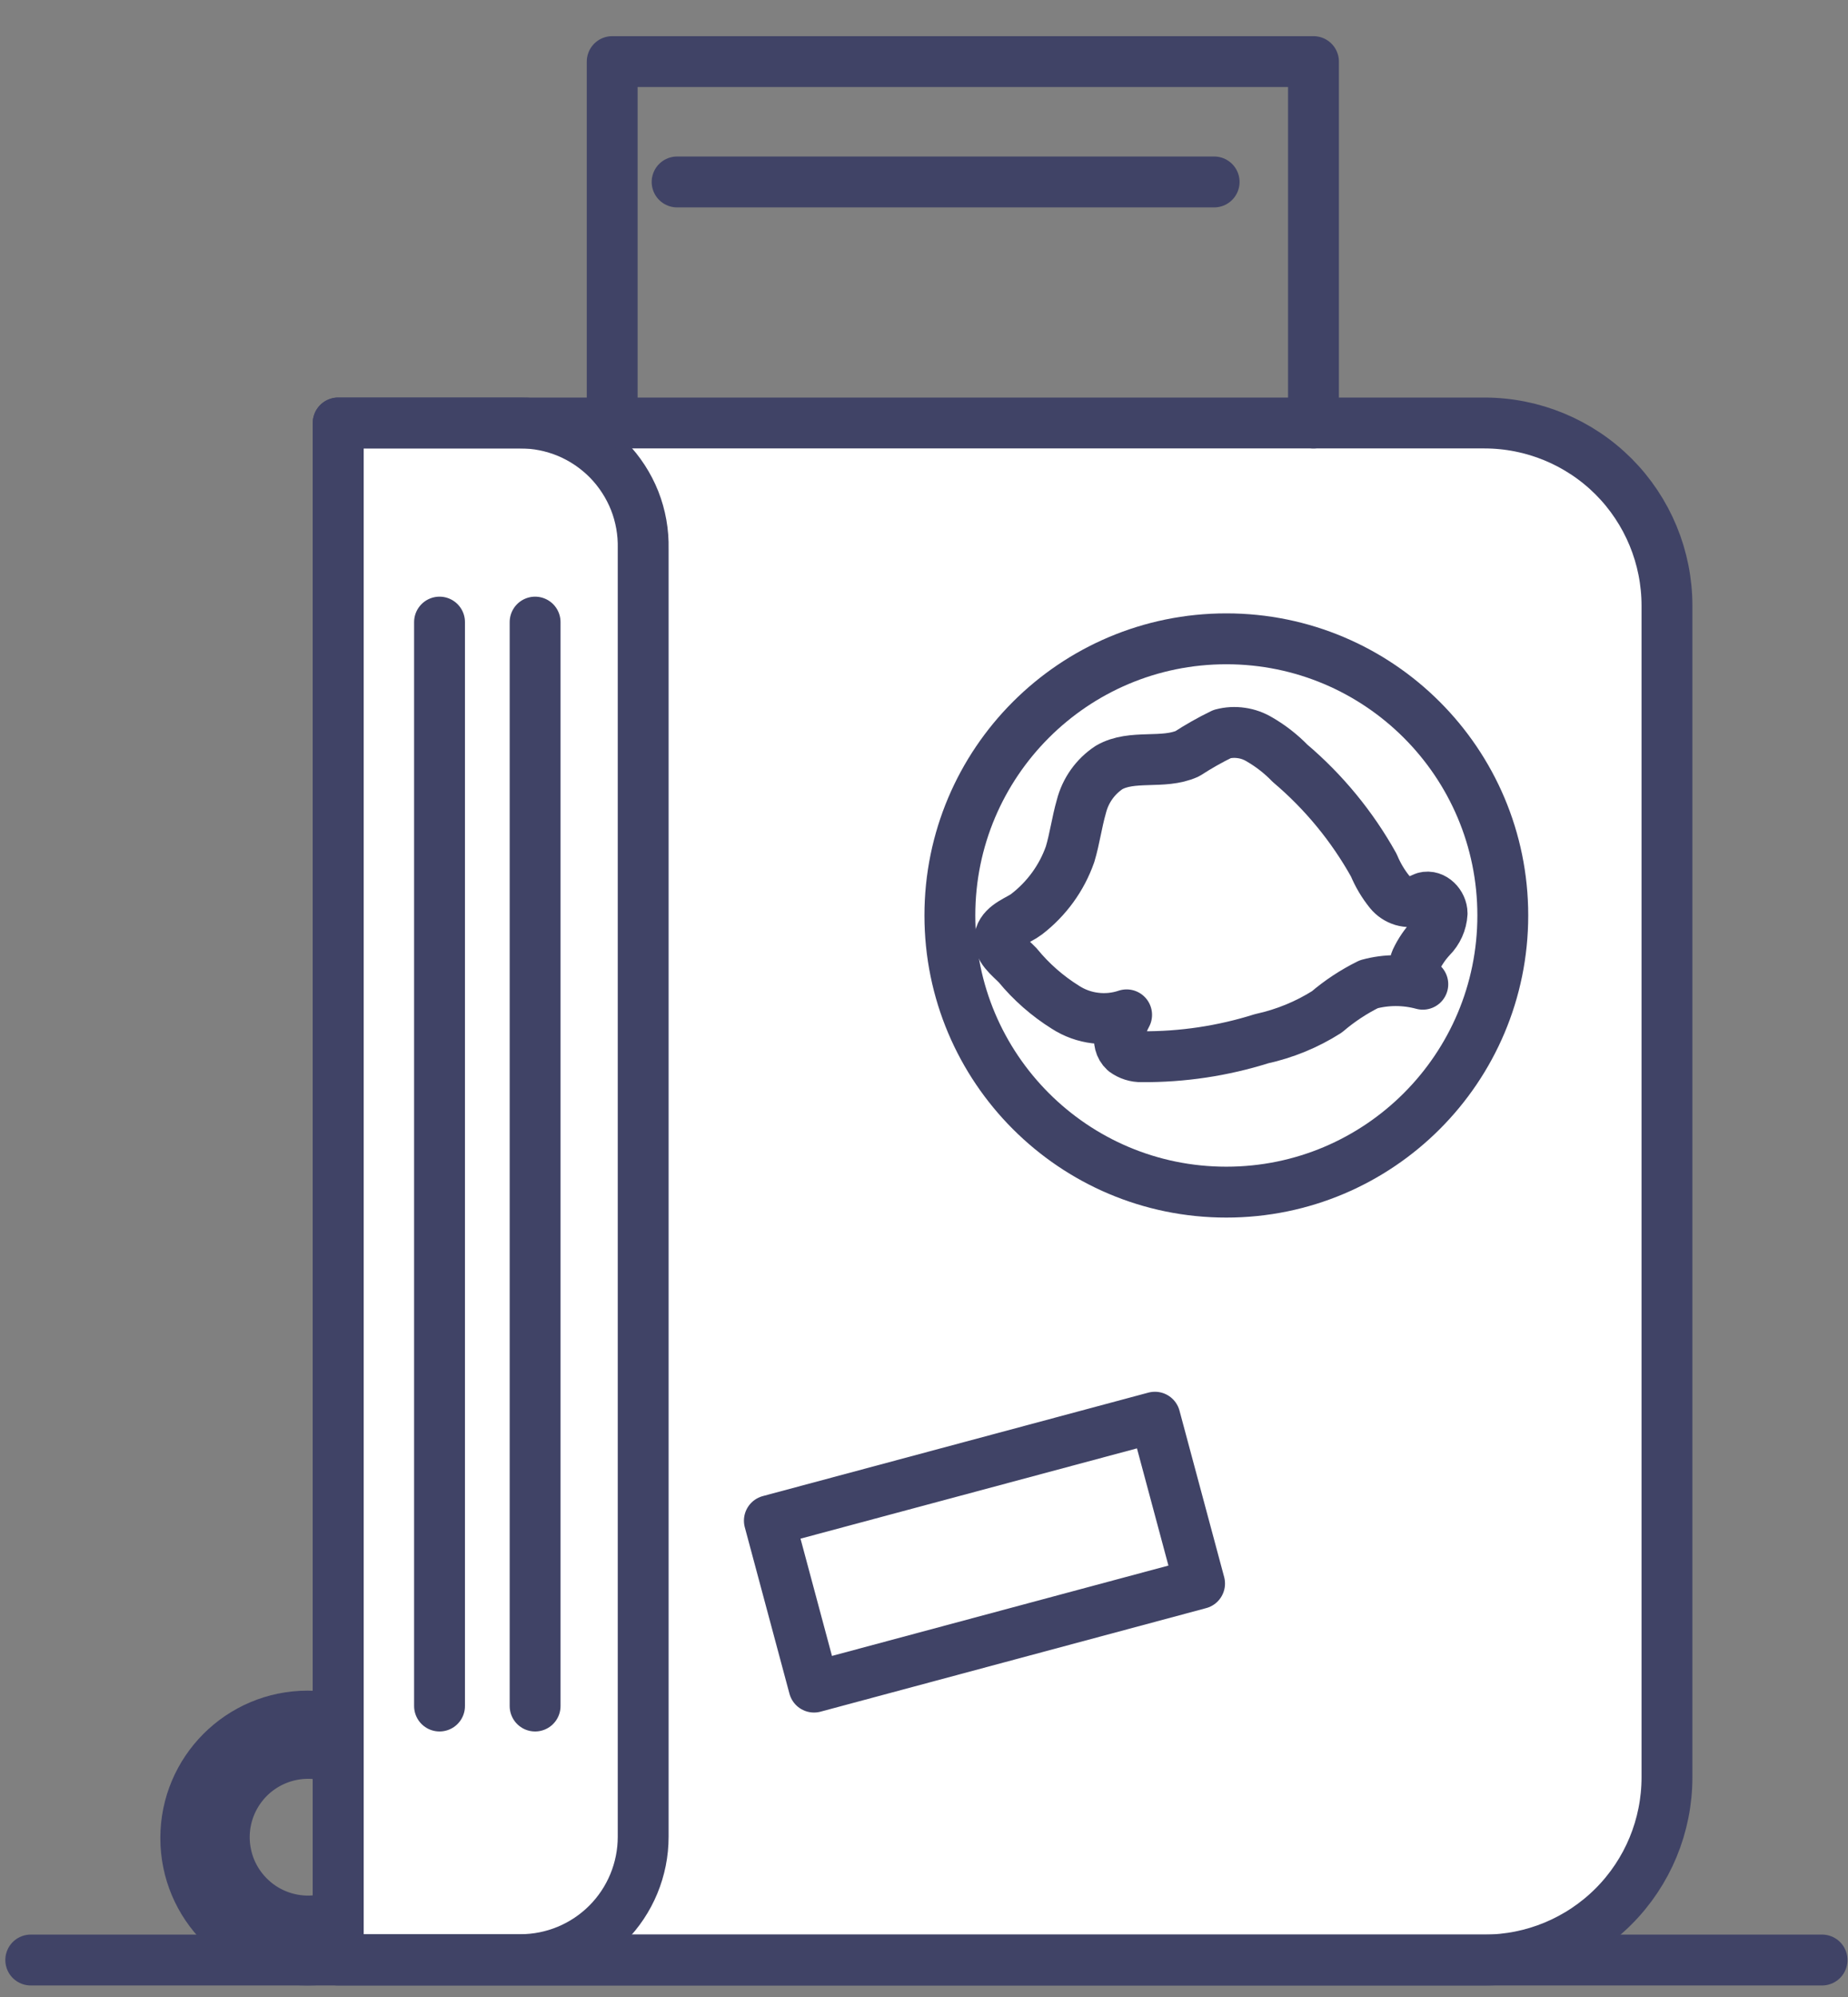 <svg width="25" height="27" viewBox="0 0 25 27" fill="none" xmlns="http://www.w3.org/2000/svg">
<rect x="0" y="0" width="25" height="27" fill="#808080" stroke="none"/>
<path d="M4.162 26.5C5.073 26.5 5.811 25.762 5.811 24.851C5.811 23.941 5.073 23.202 4.162 23.202C3.251 23.202 2.513 23.941 2.513 24.851C2.513 25.762 3.251 26.5 4.162 26.5Z" stroke="#404366" stroke-width="0.688" stroke-linecap="round" stroke-linejoin="round"/>
<path d="M4.168 25.973C3.943 25.973 3.724 25.906 3.538 25.782C3.352 25.657 3.206 25.48 3.12 25.273C3.035 25.066 3.012 24.838 3.056 24.618C3.1 24.398 3.208 24.197 3.366 24.038C3.525 23.88 3.727 23.772 3.946 23.728C4.166 23.684 4.394 23.706 4.601 23.792C4.808 23.878 4.985 24.023 5.11 24.21C5.235 24.396 5.301 24.615 5.301 24.84C5.301 25.14 5.182 25.428 4.969 25.641C4.757 25.854 4.468 25.973 4.168 25.973Z" stroke="#404366" stroke-width="0.688" stroke-linecap="round" stroke-linejoin="round"/>
<path d="M4.575 5.719H20.081C20.736 5.719 21.364 5.979 21.828 6.442C22.291 6.906 22.551 7.534 22.551 8.19V24.029C22.551 24.685 22.291 25.313 21.828 25.776C21.364 26.24 20.736 26.5 20.081 26.5H4.575V5.719Z" fill="white" stroke="#404366" stroke-width="0.688" stroke-linecap="round" stroke-linejoin="round"/>
<path d="M4.575 5.719H7.035C7.257 5.718 7.476 5.762 7.681 5.847C7.886 5.933 8.071 6.059 8.227 6.217C8.382 6.376 8.504 6.564 8.586 6.77C8.667 6.976 8.706 7.197 8.701 7.419V24.834C8.701 25.274 8.526 25.697 8.215 26.008C7.903 26.32 7.481 26.495 7.04 26.495H4.575V5.719Z" stroke="#404366" stroke-width="0.688" stroke-linecap="round" stroke-linejoin="round"/>
<path d="M0.416 26.5H24.649" stroke="#404366" stroke-width="0.688" stroke-linecap="round" stroke-linejoin="round"/>
<path d="M15.624 19.161L10.408 20.56L11.012 22.81L16.228 21.41L15.624 19.161Z" stroke="#404366" stroke-width="0.688" stroke-linecap="round" stroke-linejoin="round"/>
<path d="M7.239 8.411V23.066" stroke="#404366" stroke-width="0.688" stroke-linecap="round" stroke-linejoin="round"/>
<path d="M5.946 8.411V23.066" stroke="#404366" stroke-width="0.688" stroke-linecap="round" stroke-linejoin="round"/>
<path d="M16.59 16.118C18.656 16.118 20.33 14.443 20.33 12.377C20.33 10.312 18.656 8.637 16.59 8.637C14.524 8.637 12.85 10.312 12.85 12.377C12.85 14.443 14.524 16.118 16.59 16.118Z" stroke="#404366" stroke-width="0.688" stroke-linecap="round" stroke-linejoin="round"/>
<path d="M14.476 11.55C14.539 11.341 14.567 11.12 14.629 10.904C14.684 10.688 14.817 10.5 15.003 10.377C15.315 10.196 15.735 10.338 16.063 10.19C16.214 10.092 16.371 10.003 16.534 9.924C16.618 9.902 16.706 9.897 16.793 9.91C16.88 9.922 16.963 9.952 17.038 9.997C17.19 10.085 17.33 10.194 17.452 10.32C17.909 10.707 18.293 11.174 18.585 11.698C18.639 11.828 18.711 11.95 18.8 12.06C18.845 12.115 18.905 12.155 18.973 12.176C19.041 12.196 19.113 12.195 19.18 12.174L19.271 12.134C19.39 12.1 19.509 12.225 19.509 12.349C19.502 12.473 19.449 12.59 19.361 12.678C19.278 12.767 19.209 12.868 19.157 12.978C19.132 13.035 19.127 13.099 19.143 13.159C19.16 13.219 19.197 13.271 19.248 13.307C19.009 13.242 18.756 13.242 18.517 13.307C18.313 13.408 18.123 13.533 17.95 13.681C17.679 13.853 17.38 13.975 17.066 14.044C16.542 14.209 15.995 14.291 15.445 14.287C15.362 14.289 15.28 14.263 15.213 14.214C15.083 14.095 15.156 13.879 15.241 13.721C15.105 13.767 14.959 13.782 14.816 13.764C14.673 13.747 14.535 13.697 14.414 13.619C14.169 13.466 13.951 13.275 13.768 13.052C13.672 12.95 13.479 12.814 13.53 12.655C13.581 12.497 13.785 12.44 13.887 12.361C14.158 12.153 14.363 11.872 14.476 11.55V11.55Z" stroke="#404366" stroke-width="0.688" stroke-linecap="round" stroke-linejoin="round"/>
<path d="M8.282 5.719V0.833H17.769V5.719" stroke="#404366" stroke-width="0.688" stroke-linecap="round" stroke-linejoin="round"/>
<path d="M9.16 2.46H16.425" stroke="#404366" stroke-width="0.688" stroke-linecap="round" stroke-linejoin="round"/>
</svg>
